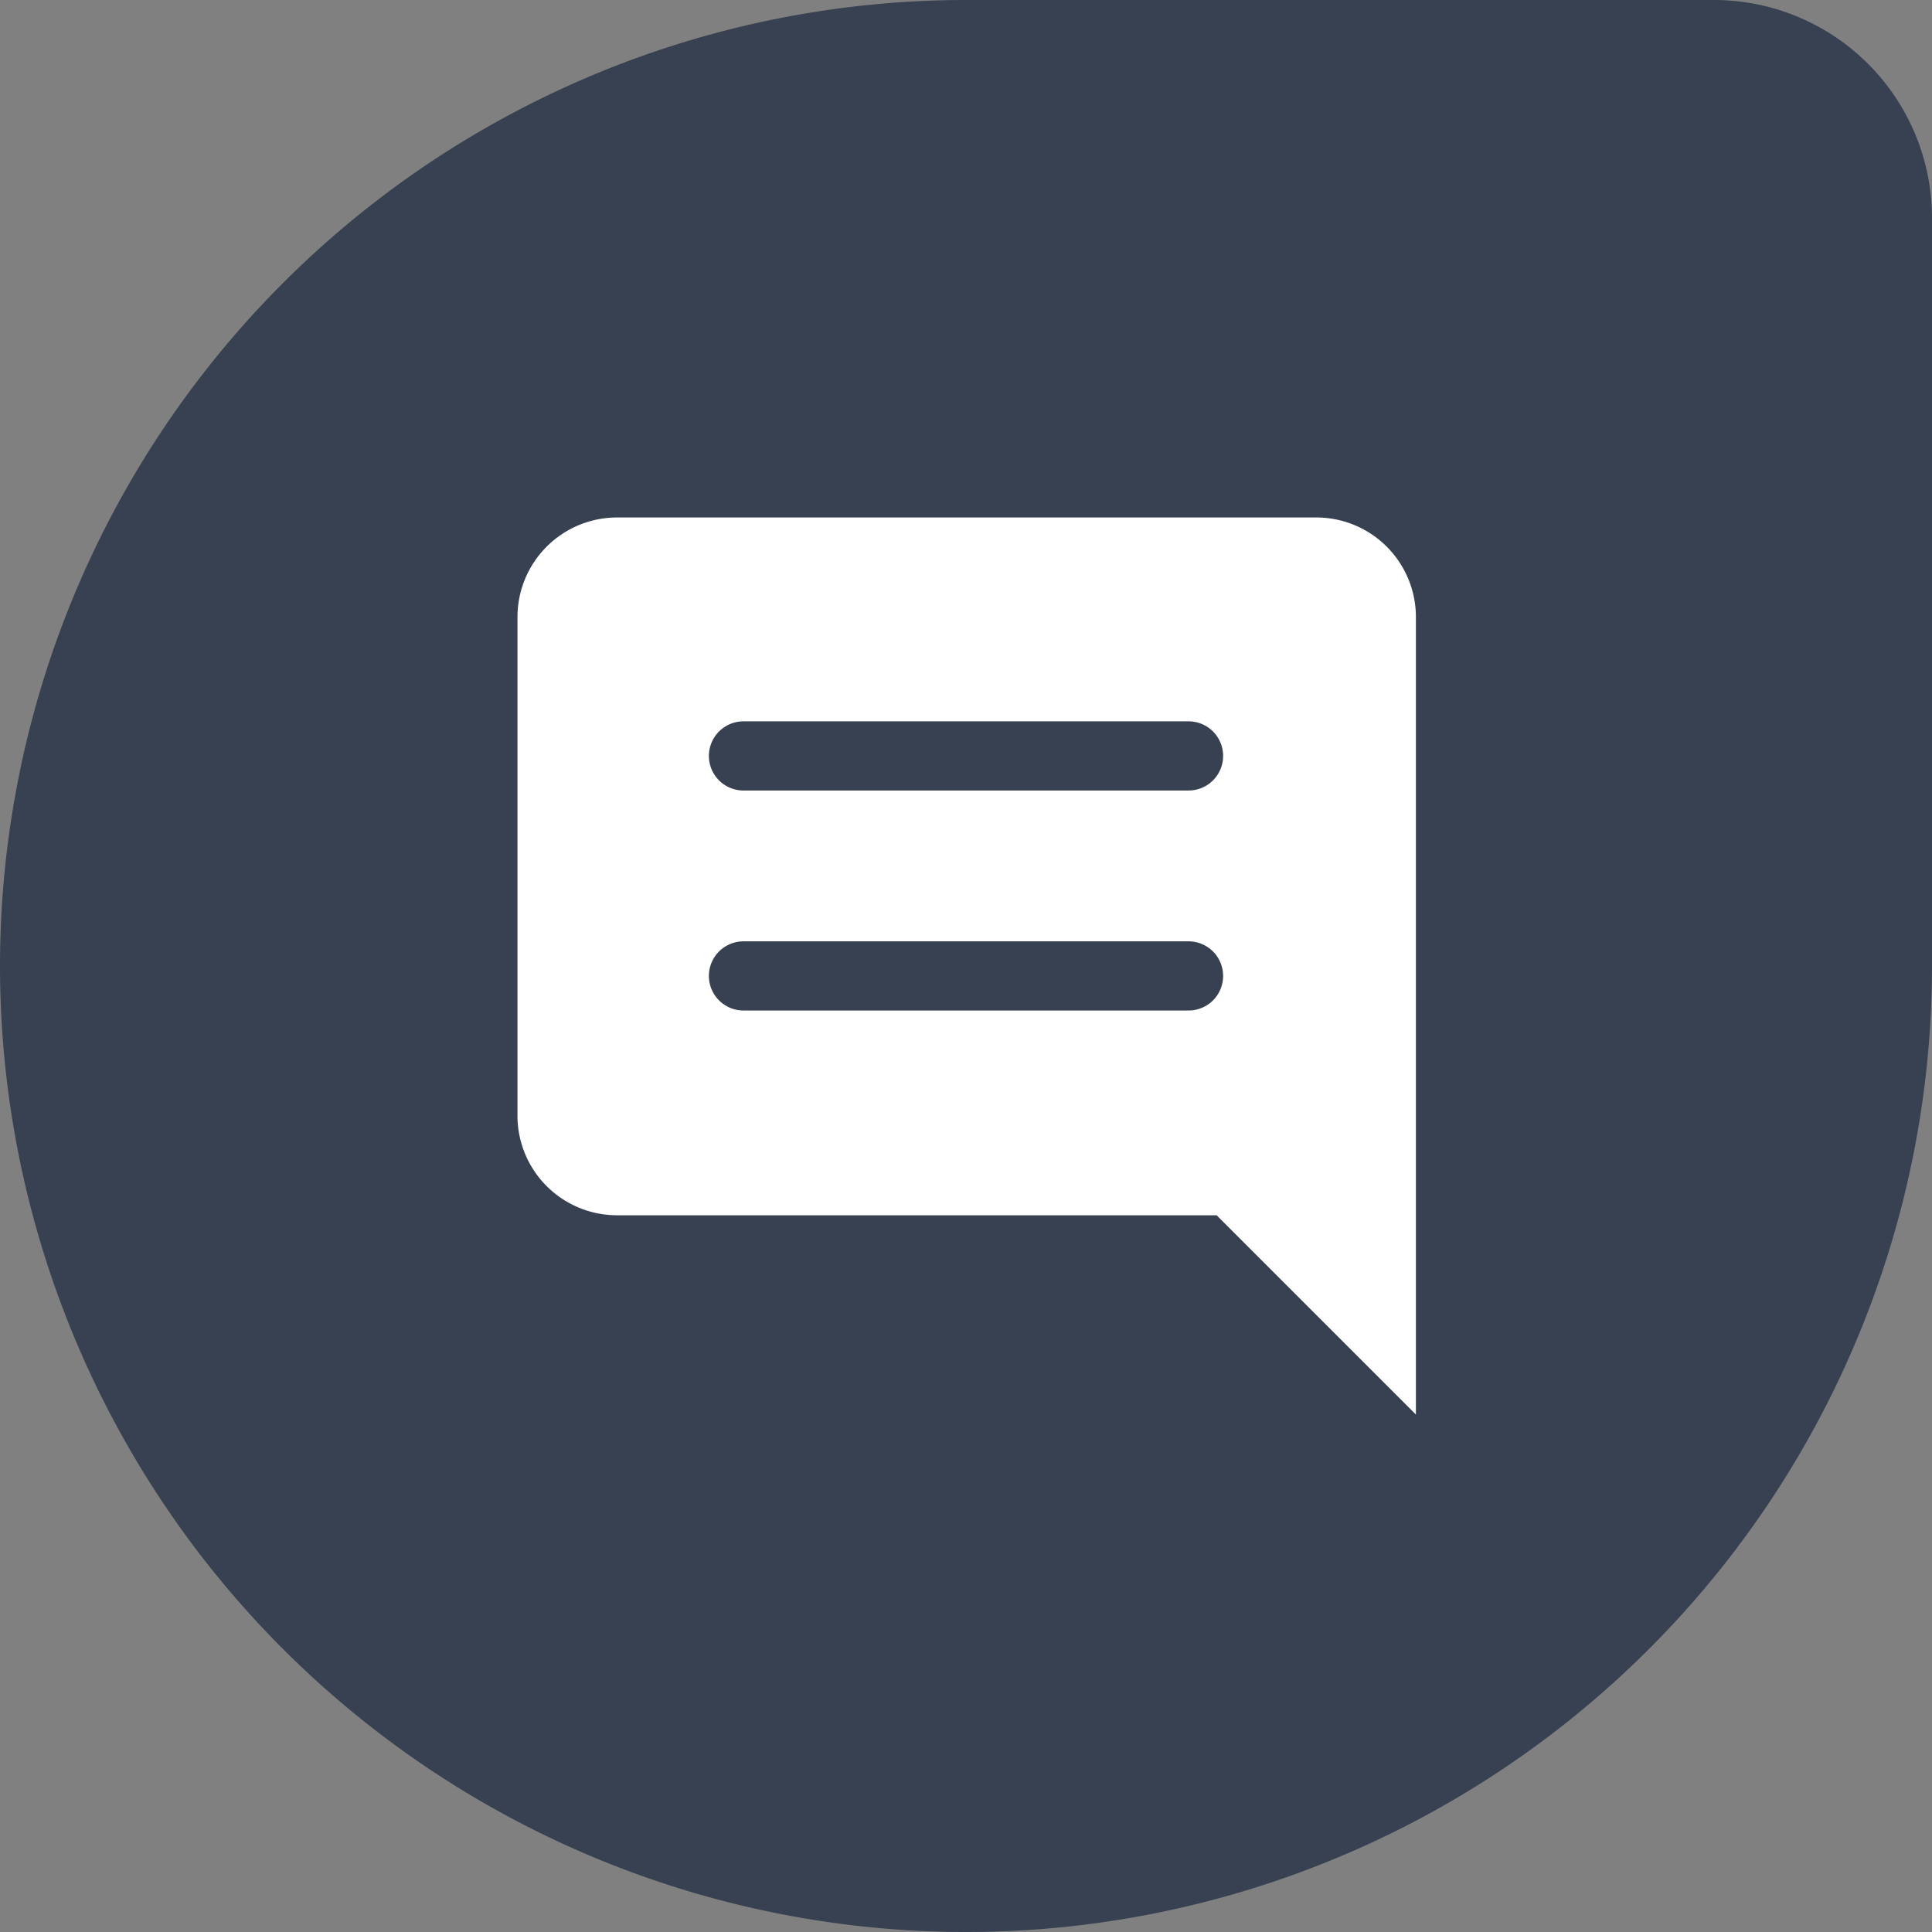<svg xmlns="http://www.w3.org/2000/svg" viewBox="0 0 41.89 41.89"><rect x="0" y="0" width="41.89" height="41.89" fill="#808080" stroke="none"/><path d="M20.95,0H37.16a4.73,4.73,0,0,1,4.73,4.73V20.95A20.95,20.95,0,0,1,20.95,41.89h0A20.95,20.95,0,0,1,0,20.95v0A20.95,20.95,0,0,1,20.95,0Z" style="fill:#374151"/><path d="M11.22,24.19a2.16,2.16,0,0,0,2.16,2.16h13l4.32,4.32V13.38a2.16,2.16,0,0,0-2.16-2.16H13.38a2.16,2.16,0,0,0-2.16,2.16Z" style="fill:#fff"/><line x1="16.12" y1="16.39" x2="25.77" y2="16.39" style="fill:none;stroke:#374151;stroke-linecap:round;stroke-miterlimit:10;stroke-width:1.5px"/><line x1="16.12" y1="21.16" x2="25.77" y2="21.16" style="fill:none;stroke:#374151;stroke-linecap:round;stroke-miterlimit:10;stroke-width:1.5px"/></svg>